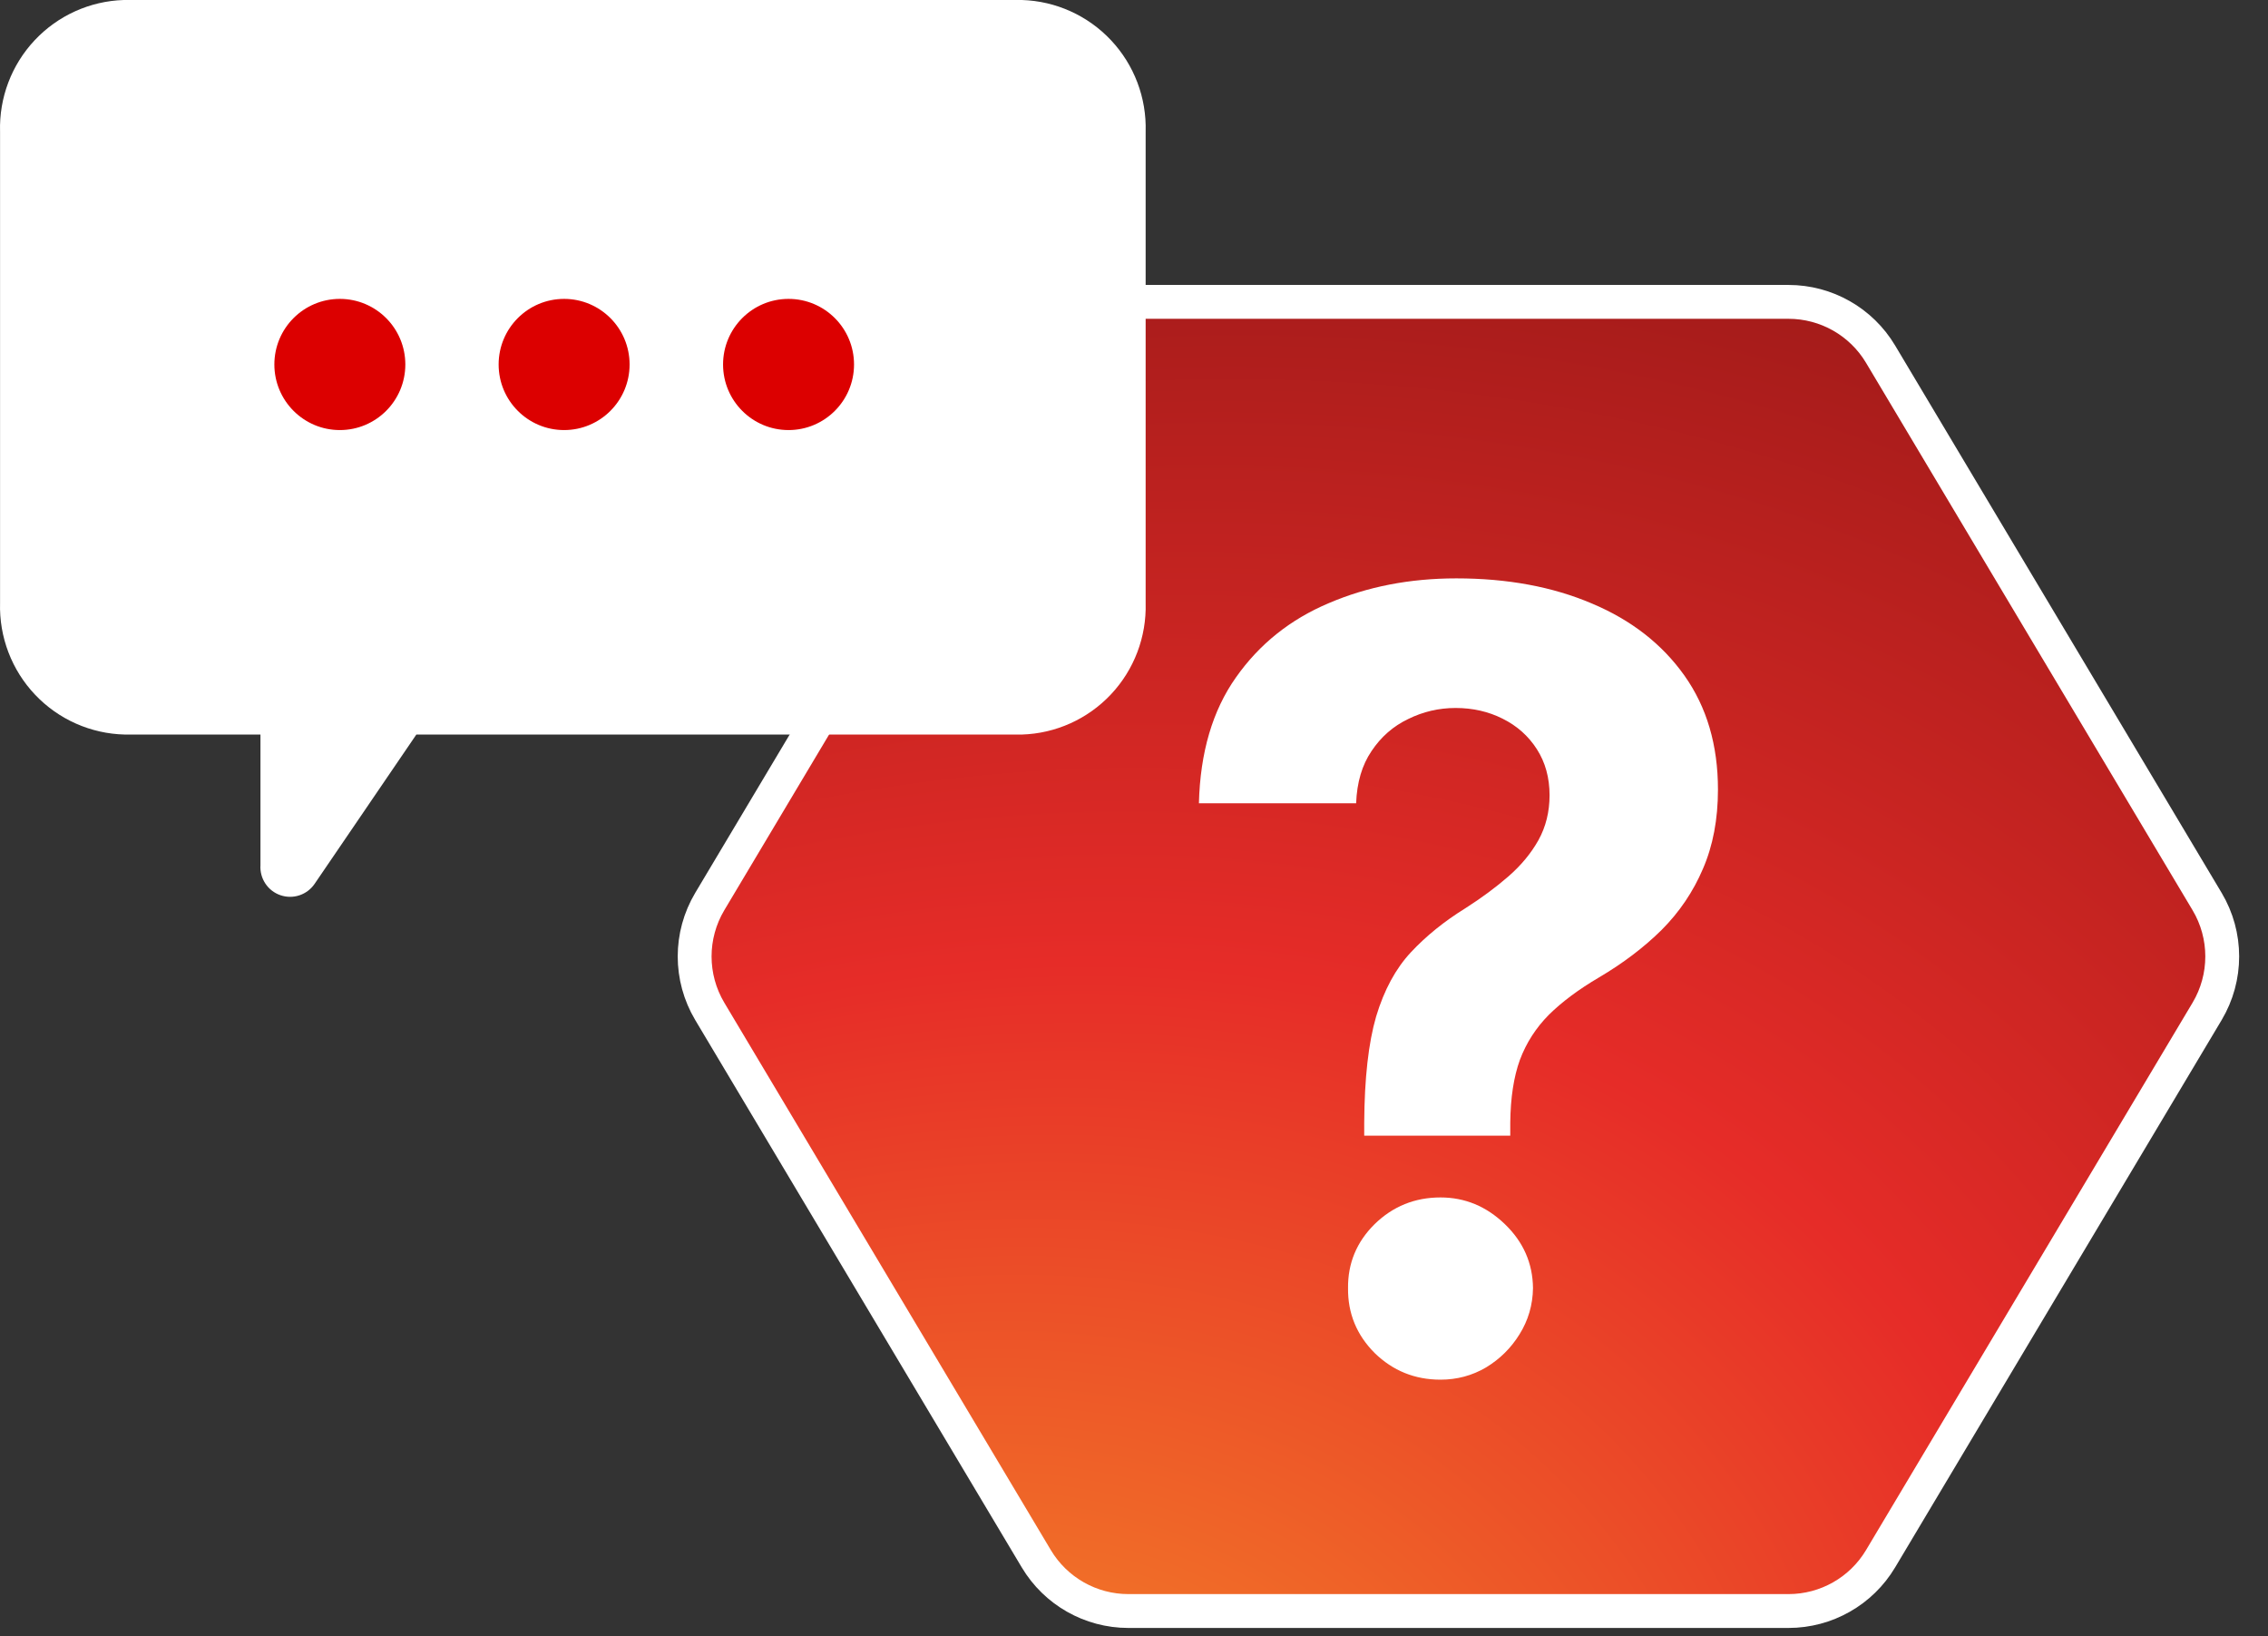 <svg width="201" height="145" viewBox="0 0 201 145" fill="none" xmlns="http://www.w3.org/2000/svg">
<rect x="0" y="0" width="201" height="145" fill="#333333" stroke="none"/>
<path d="M158.507 26.748C161.852 26.748 164.951 28.508 166.665 31.381L195.602 79.88C197.391 82.879 197.391 86.617 195.602 89.616L166.665 138.116C164.951 140.988 161.852 142.748 158.507 142.748H99.999C96.654 142.748 93.555 140.988 91.841 138.116L62.904 89.616C61.115 86.617 61.115 82.879 62.904 79.88L91.841 31.381C93.555 28.508 96.654 26.748 99.999 26.748H158.507Z" fill="url(#paint0_radial_2802_896)" stroke="white" stroke-width="3"/>
<path d="M120.903 100.631V99.482C120.926 95.541 121.279 92.4 121.962 90.058C122.668 87.716 123.692 85.825 125.035 84.384C126.379 82.942 127.995 81.636 129.885 80.466C131.296 79.565 132.56 78.63 133.675 77.662C134.791 76.694 135.679 75.624 136.339 74.453C136.999 73.26 137.329 71.931 137.329 70.467C137.329 68.914 136.954 67.551 136.202 66.38C135.451 65.209 134.438 64.309 133.163 63.678C131.911 63.048 130.522 62.732 128.997 62.732C127.517 62.732 126.117 63.059 124.796 63.712C123.476 64.342 122.394 65.288 121.552 66.549C120.71 67.788 120.254 69.33 120.186 71.177H106.253C106.367 66.673 107.46 62.958 109.531 60.03C111.603 57.08 114.346 54.885 117.761 53.444C121.176 51.98 124.944 51.248 129.065 51.248C133.596 51.248 137.603 51.991 141.086 53.477C144.569 54.941 147.301 57.069 149.282 59.861C151.263 62.654 152.253 66.02 152.253 69.961C152.253 72.595 151.809 74.937 150.921 76.986C150.056 79.013 148.838 80.814 147.267 82.391C145.696 83.945 143.841 85.352 141.701 86.613C139.902 87.671 138.422 88.775 137.261 89.923C136.123 91.072 135.269 92.4 134.7 93.909C134.153 95.418 133.869 97.275 133.846 99.482V100.631H120.903ZM127.665 122.248C125.388 122.248 123.442 121.46 121.825 119.884C120.232 118.285 119.446 116.371 119.469 114.141C119.446 111.935 120.232 110.043 121.825 108.467C123.442 106.891 125.388 106.102 127.665 106.102C129.828 106.102 131.729 106.891 133.368 108.467C135.007 110.043 135.838 111.935 135.861 114.141C135.838 115.628 135.44 116.99 134.666 118.229C133.914 119.445 132.924 120.424 131.695 121.167C130.465 121.888 129.122 122.248 127.665 122.248Z" fill="white"/>
<path d="M0.005 53.433V11.668C-0.084 8.666 1.02 5.751 3.075 3.564C5.13 1.376 7.967 0.094 10.965 0H90.572C93.569 0.094 96.407 1.376 98.462 3.564C100.517 5.751 101.621 8.666 101.532 11.668V53.433C101.617 56.432 100.511 59.343 98.456 61.528C96.402 63.712 93.567 64.992 90.572 65.086H36.899L27.879 78.32C27.553 78.796 27.08 79.151 26.533 79.332C25.986 79.513 25.395 79.509 24.851 79.321C24.306 79.133 23.838 78.772 23.519 78.291C23.2 77.811 23.046 77.24 23.083 76.664V65.086H11.055C9.564 65.051 8.095 64.721 6.732 64.116C5.369 63.511 4.139 62.642 3.112 61.559C2.085 60.476 1.282 59.201 0.749 57.806C0.216 56.412 -0.037 54.925 0.005 53.433Z" fill="white"/>
<path d="M30.119 38.107C33.324 38.107 35.922 35.505 35.922 32.296C35.922 29.086 33.324 26.484 30.119 26.484C26.914 26.484 24.315 29.086 24.315 32.296C24.315 35.505 26.914 38.107 30.119 38.107Z" fill="#DC0000"/>
<path d="M49.994 38.107C53.199 38.107 55.797 35.505 55.797 32.296C55.797 29.086 53.199 26.484 49.994 26.484C46.789 26.484 44.191 29.086 44.191 32.296C44.191 35.505 46.789 38.107 49.994 38.107Z" fill="#DC0000"/>
<path d="M69.884 38.107C73.089 38.107 75.688 35.505 75.688 32.296C75.688 29.086 73.089 26.484 69.884 26.484C66.679 26.484 64.081 29.086 64.081 32.296C64.081 35.505 66.679 38.107 69.884 38.107Z" fill="#DC0000"/>
<defs>
<radialGradient id="paint0_radial_2802_896" cx="0" cy="0" r="1" gradientUnits="userSpaceOnUse" gradientTransform="translate(73.632 186.748) rotate(-30.508) scale(200.921 158.789)">
<stop stop-color="#FAA628"/>
<stop offset="0.594" stop-color="#E62C28"/>
<stop offset="1" stop-color="#A01A19"/>
</radialGradient>
</defs>
</svg>
